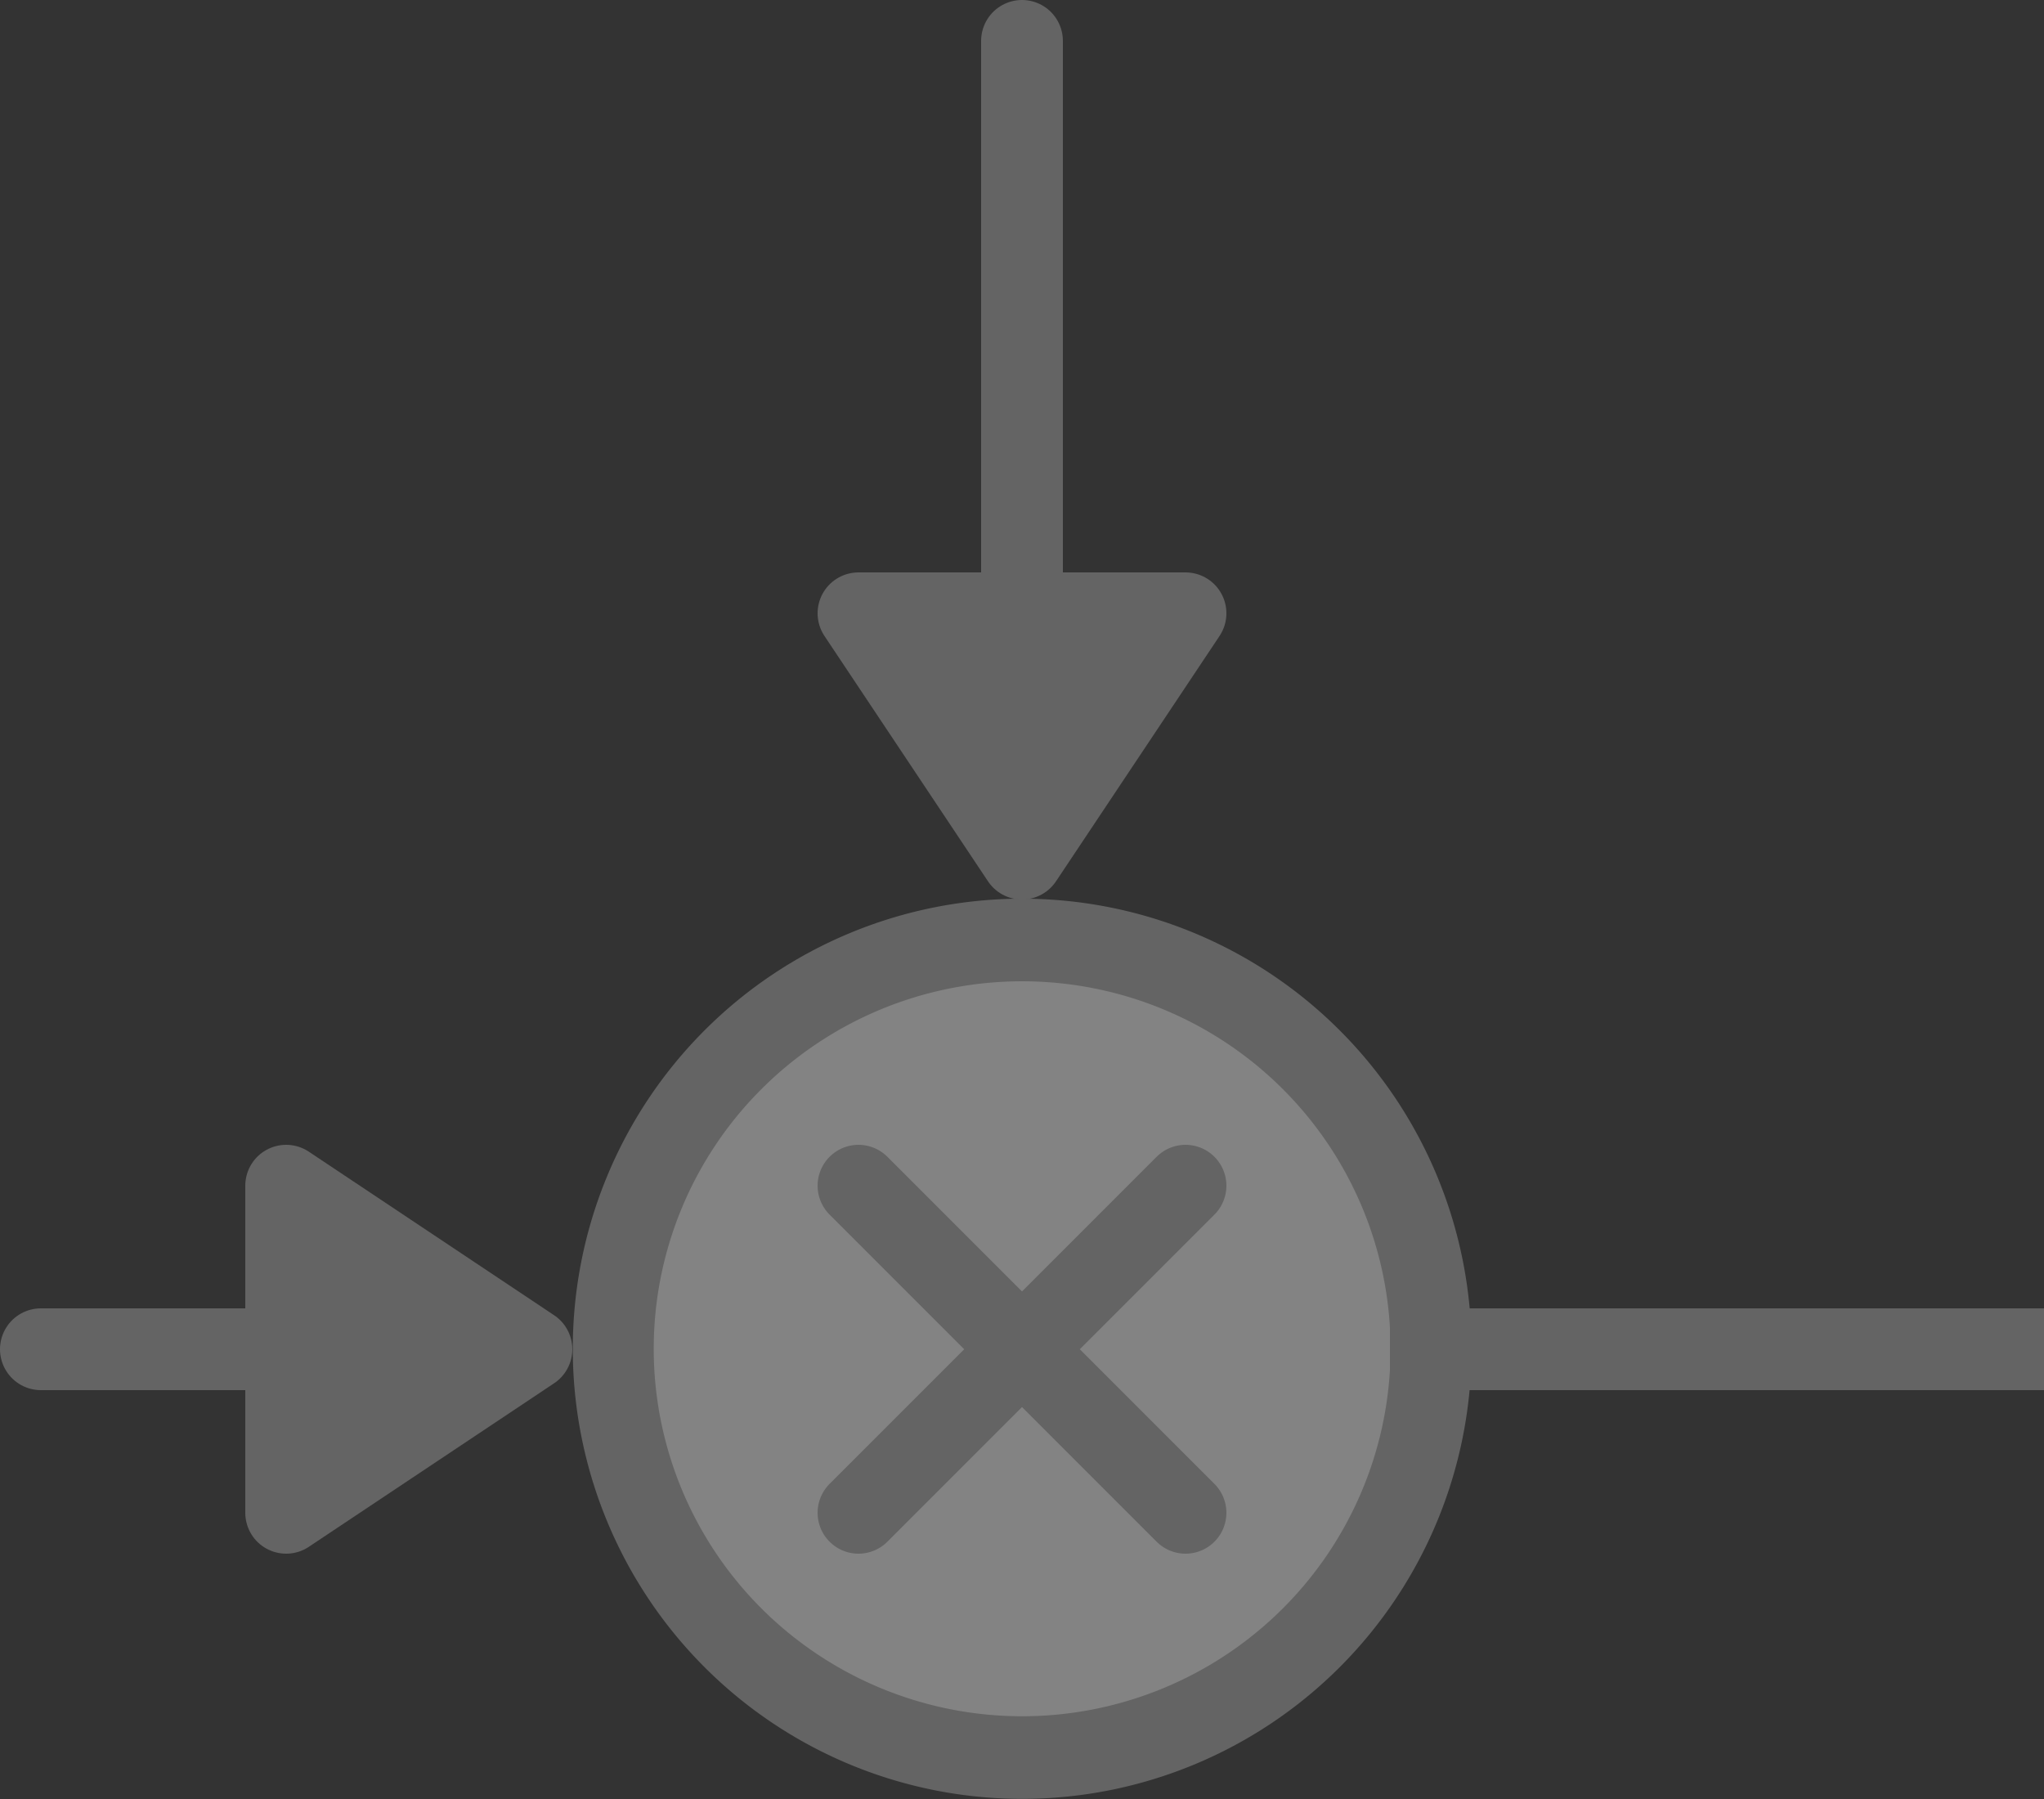 <?xml version="1.0" encoding="UTF-8" standalone="no"?>
<!-- Created with Inkscape (http://www.inkscape.org/) -->
<svg
   xmlns:dc="http://purl.org/dc/elements/1.1/"
   xmlns:cc="http://web.resource.org/cc/"
   xmlns:rdf="http://www.w3.org/1999/02/22-rdf-syntax-ns#"
   xmlns:svg="http://www.w3.org/2000/svg"
   xmlns="http://www.w3.org/2000/svg"
   xmlns:sodipodi="http://sodipodi.sourceforge.net/DTD/sodipodi-0.dtd"
   xmlns:inkscape="http://www.inkscape.org/namespaces/inkscape"
   width="25"
   height="22"
   id="svg2"
   sodipodi:version="0.32"
   inkscape:version="0.45.1"
   version="1.0"
   sodipodi:docbase="/home/christian/CVS-Arbeitsbereich/nmedit/libs/nordmodular/data/classic-theme/images/single"
   sodipodi:docname="decoration-3.inkscape.svg"
   inkscape:output_extension="org.inkscape.output.svg.inkscape">
  <rect width="100%" height="100%" fill="#333333" stroke="none"/>
  <defs
     id="defs4">
    <marker
       inkscape:stockid="TriangleOutM"
       orient="auto"
       refY="0.0"
       refX="0.0"
       id="TriangleOutM"
       style="overflow:visible">
      <path
         id="path3249"
         d="M 5.77,0.0 L -2.88,5.0 L -2.88,-5.0 L 5.77,0.0 z "
         style="fill-rule:evenodd;stroke:#000000;stroke-width:1.0pt;marker-start:none"
         transform="scale(0.4)" />
    </marker>
    <marker
       inkscape:stockid="TriangleOutS"
       orient="auto"
       refY="0.0"
       refX="0.0"
       id="TriangleOutS"
       style="overflow:visible">
      <path
         id="path3252"
         d="M 5.77,0.0 L -2.88,5.0 L -2.88,-5.0 L 5.77,0.0 z "
         style="fill-rule:evenodd;stroke:#000000;stroke-width:1.0pt;marker-start:none"
         transform="scale(0.2)" />
    </marker>
    <marker
       inkscape:stockid="DiamondM"
       orient="auto"
       refY="0.0"
       refX="0.0"
       id="DiamondM"
       style="overflow:visible">
      <path
         id="path3231"
         d="M 0,-7.071 L -7.071,0 L 0,7.071 L 7.071,0 L 0,-7.071 z "
         style="fill-rule:evenodd;stroke:#000000;stroke-width:1.0pt;marker-start:none"
         transform="scale(0.4)" />
    </marker>
    <marker
       inkscape:stockid="DiamondS"
       orient="auto"
       refY="0.0"
       refX="0.0"
       id="DiamondS"
       style="overflow:visible">
      <path
         id="path3234"
         d="M 0,-7.071 L -7.071,0 L 0,7.071 L 7.071,0 L 0,-7.071 z "
         style="fill-rule:evenodd;stroke:#000000;stroke-width:1.0pt;marker-start:none"
         transform="scale(0.2)" />
    </marker>
    <marker
       inkscape:stockid="Arrow2Mend"
       orient="auto"
       refY="0.0"
       refX="0.0"
       id="Arrow2Mend"
       style="overflow:visible;">
      <path
         id="path3175"
         style="font-size:12.0;fill-rule:evenodd;stroke-width:0.625;stroke-linejoin:round;"
         d="M 8.719,4.034 L -2.207,0.016 L 8.719,-4.002 C 6.973,-1.63 6.983,1.616 8.719,4.034 z "
         transform="scale(0.6) rotate(180) translate(0,0)" />
    </marker>
    <marker
       inkscape:stockid="Arrow2Mstart"
       orient="auto"
       refY="0.0"
       refX="0.0"
       id="Arrow2Mstart"
       style="overflow:visible">
      <path
         id="path3172"
         style="font-size:12.0;fill-rule:evenodd;stroke-width:0.625;stroke-linejoin:round"
         d="M 8.719,4.034 L -2.207,0.016 L 8.719,-4.002 C 6.973,-1.63 6.983,1.616 8.719,4.034 z "
         transform="scale(0.6) translate(0,0)" />
    </marker>
    <marker
       inkscape:stockid="Arrow1Lend"
       orient="auto"
       refY="0.0"
       refX="0.0"
       id="Arrow1Lend"
       style="overflow:visible;">
      <path
         id="path3151"
         d="M 0.0,0.0 L 5.0,-5.0 L -12.5,0.0 L 5.0,5.0 L 0.0,0.0 z "
         style="fill-rule:evenodd;stroke:#000000;stroke-width:1.0pt;marker-start:none;"
         transform="scale(0.8) rotate(180) translate(12.5,0)" />
    </marker>
  </defs>
  <sodipodi:namedview
     id="base"
     pagecolor="#ffffff"
     bordercolor="#666666"
     borderopacity="1.0"
     gridtolerance="10000"
     guidetolerance="10"
     objecttolerance="10"
     inkscape:pageopacity="0.0"
     inkscape:pageshadow="2"
     inkscape:zoom="16"
     inkscape:cx="9.9600803"
     inkscape:cy="6.4225572"
     inkscape:document-units="px"
     inkscape:current-layer="layer1"
     width="25px"
     height="22px"
     showgrid="true"
     gridspacingx="0.5px"
     gridspacingy="0.5px"
     inkscape:grid-points="true"
     inkscape:window-width="697"
     inkscape:window-height="581"
     inkscape:window-x="359"
     inkscape:window-y="132" />
  <g
     inkscape:label="Layer 1"
     inkscape:groupmode="layer"
     id="layer1">
    <path
       sodipodi:type="arc"
       style="opacity:1;fill:#ffffff;fill-opacity:0.392;fill-rule:nonzero;stroke:#646464;stroke-width:1;stroke-linecap:round;stroke-linejoin:round;stroke-miterlimit:4;stroke-dasharray:none;stroke-dashoffset:0;stroke-opacity:1"
       id="path2170"
       sodipodi:cx="12.589529"
       sodipodi:cy="16.512915"
       sodipodi:rx="5.0511961"
       sodipodi:ry="4.9486337"
       d="M 17.641 16.513 A 5.051 4.949 0 1 1  7.538,16.513 A 5.051 4.949 0 1 1  17.641 16.513 z"
       transform="matrix(0.99,0,0,1.01,3.8071092e-2,-0.184)" />
    <path
       style="fill:#646464;fill-opacity:1;fill-rule:evenodd;stroke:#646464;stroke-width:1px;stroke-linecap:square;stroke-linejoin:round;marker-start:none;marker-end:none;stroke-opacity:1"
       d="M 0.5,16.5 L 6.5,16.5 L 3.5,14.5 L 3.5,18.5 L 6.5,16.5 L 0.5,16.5 z "
       id="path3143"
       sodipodi:nodetypes="cccccc" />
    <path
       style="fill:none;fill-opacity:0.75;fill-rule:evenodd;stroke:#646464;stroke-width:1px;stroke-linecap:square;stroke-linejoin:miter;stroke-opacity:1"
       d="M 17.5,16.5 L 24.5,16.5"
       id="path3359"
       sodipodi:nodetypes="cc" />
    <path
       style="fill:none;fill-opacity:0.75;fill-rule:evenodd;stroke:#646464;stroke-width:1px;stroke-linecap:round;stroke-linejoin:miter;stroke-opacity:1"
       d="M 10.5,14.5 L 14.5,18.5"
       id="path3361"
       sodipodi:nodetypes="cc" />
    <path
       style="fill:none;fill-opacity:0.75;fill-rule:evenodd;stroke:#646464;stroke-width:1px;stroke-linecap:round;stroke-linejoin:miter;stroke-opacity:1"
       d="M 10.5,18.5 L 14.5,14.5"
       id="path3363"
       sodipodi:nodetypes="cc" />
    <path
       style="fill:#646464;fill-opacity:1;fill-rule:evenodd;stroke:#646464;stroke-width:1px;stroke-linecap:square;stroke-linejoin:round;marker-start:none;marker-end:none;stroke-opacity:1"
       d="M 12.5,0.5 L 12.5,10.5 L 14.5,7.5 L 10.5,7.5 L 12.5,10.5 L 12.5,0.5 z "
       id="path3394"
       sodipodi:nodetypes="cccccc" />
  </g>
</svg>
